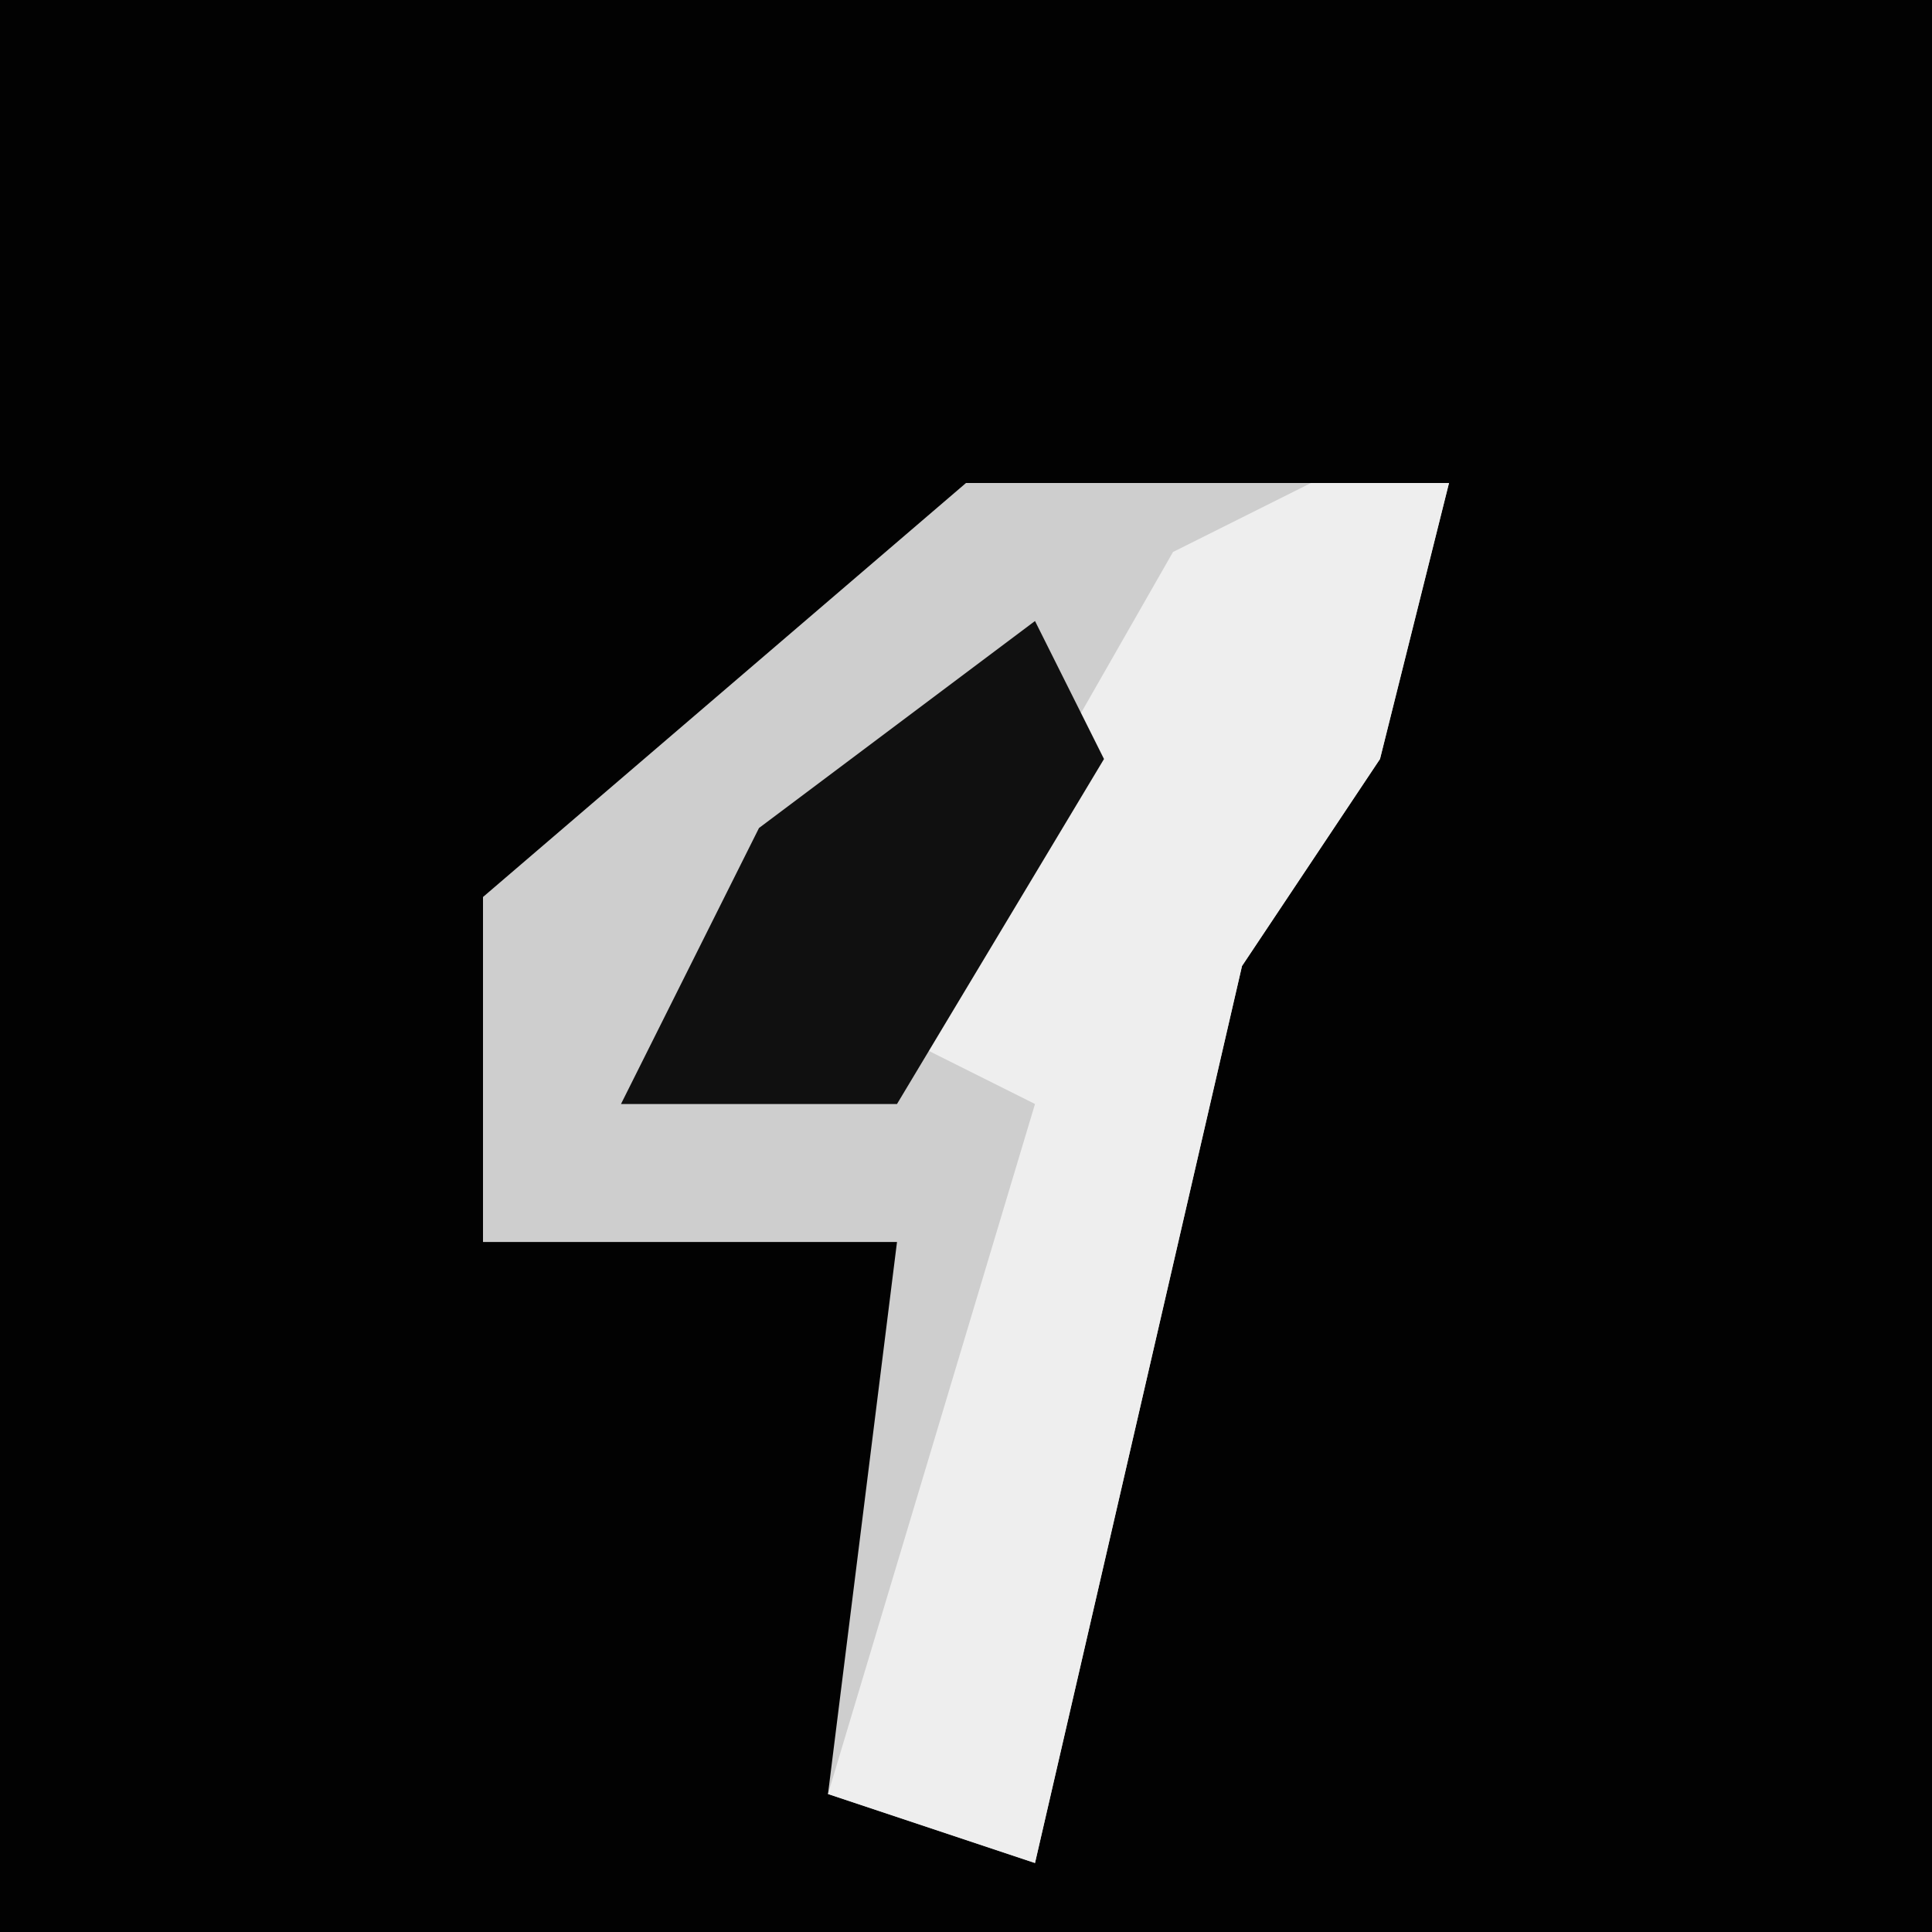 <?xml version="1.0" encoding="UTF-8"?>
<svg version="1.1" xmlns="http://www.w3.org/2000/svg" width="28" height="28">
<path d="M0,0 L28,0 L28,28 L0,28 Z " fill="#020202" transform="translate(0,0)"/>
<path d="M0,0 L7,0 L6,4 L4,7 L1,20 L-2,19 L-1,11 L-7,11 L-7,6 Z " fill="#CECECE" transform="translate(14,7)"/>
<path d="M0,0 L2,0 L1,4 L-1,7 L-4,20 L-7,19 L-4,9 L-6,8 L-2,1 Z " fill="#EEEEEE" transform="translate(19,7)"/>
<path d="M0,0 L1,2 L-2,7 L-6,7 L-4,3 Z " fill="#101010" transform="translate(15,9)"/>
</svg>
